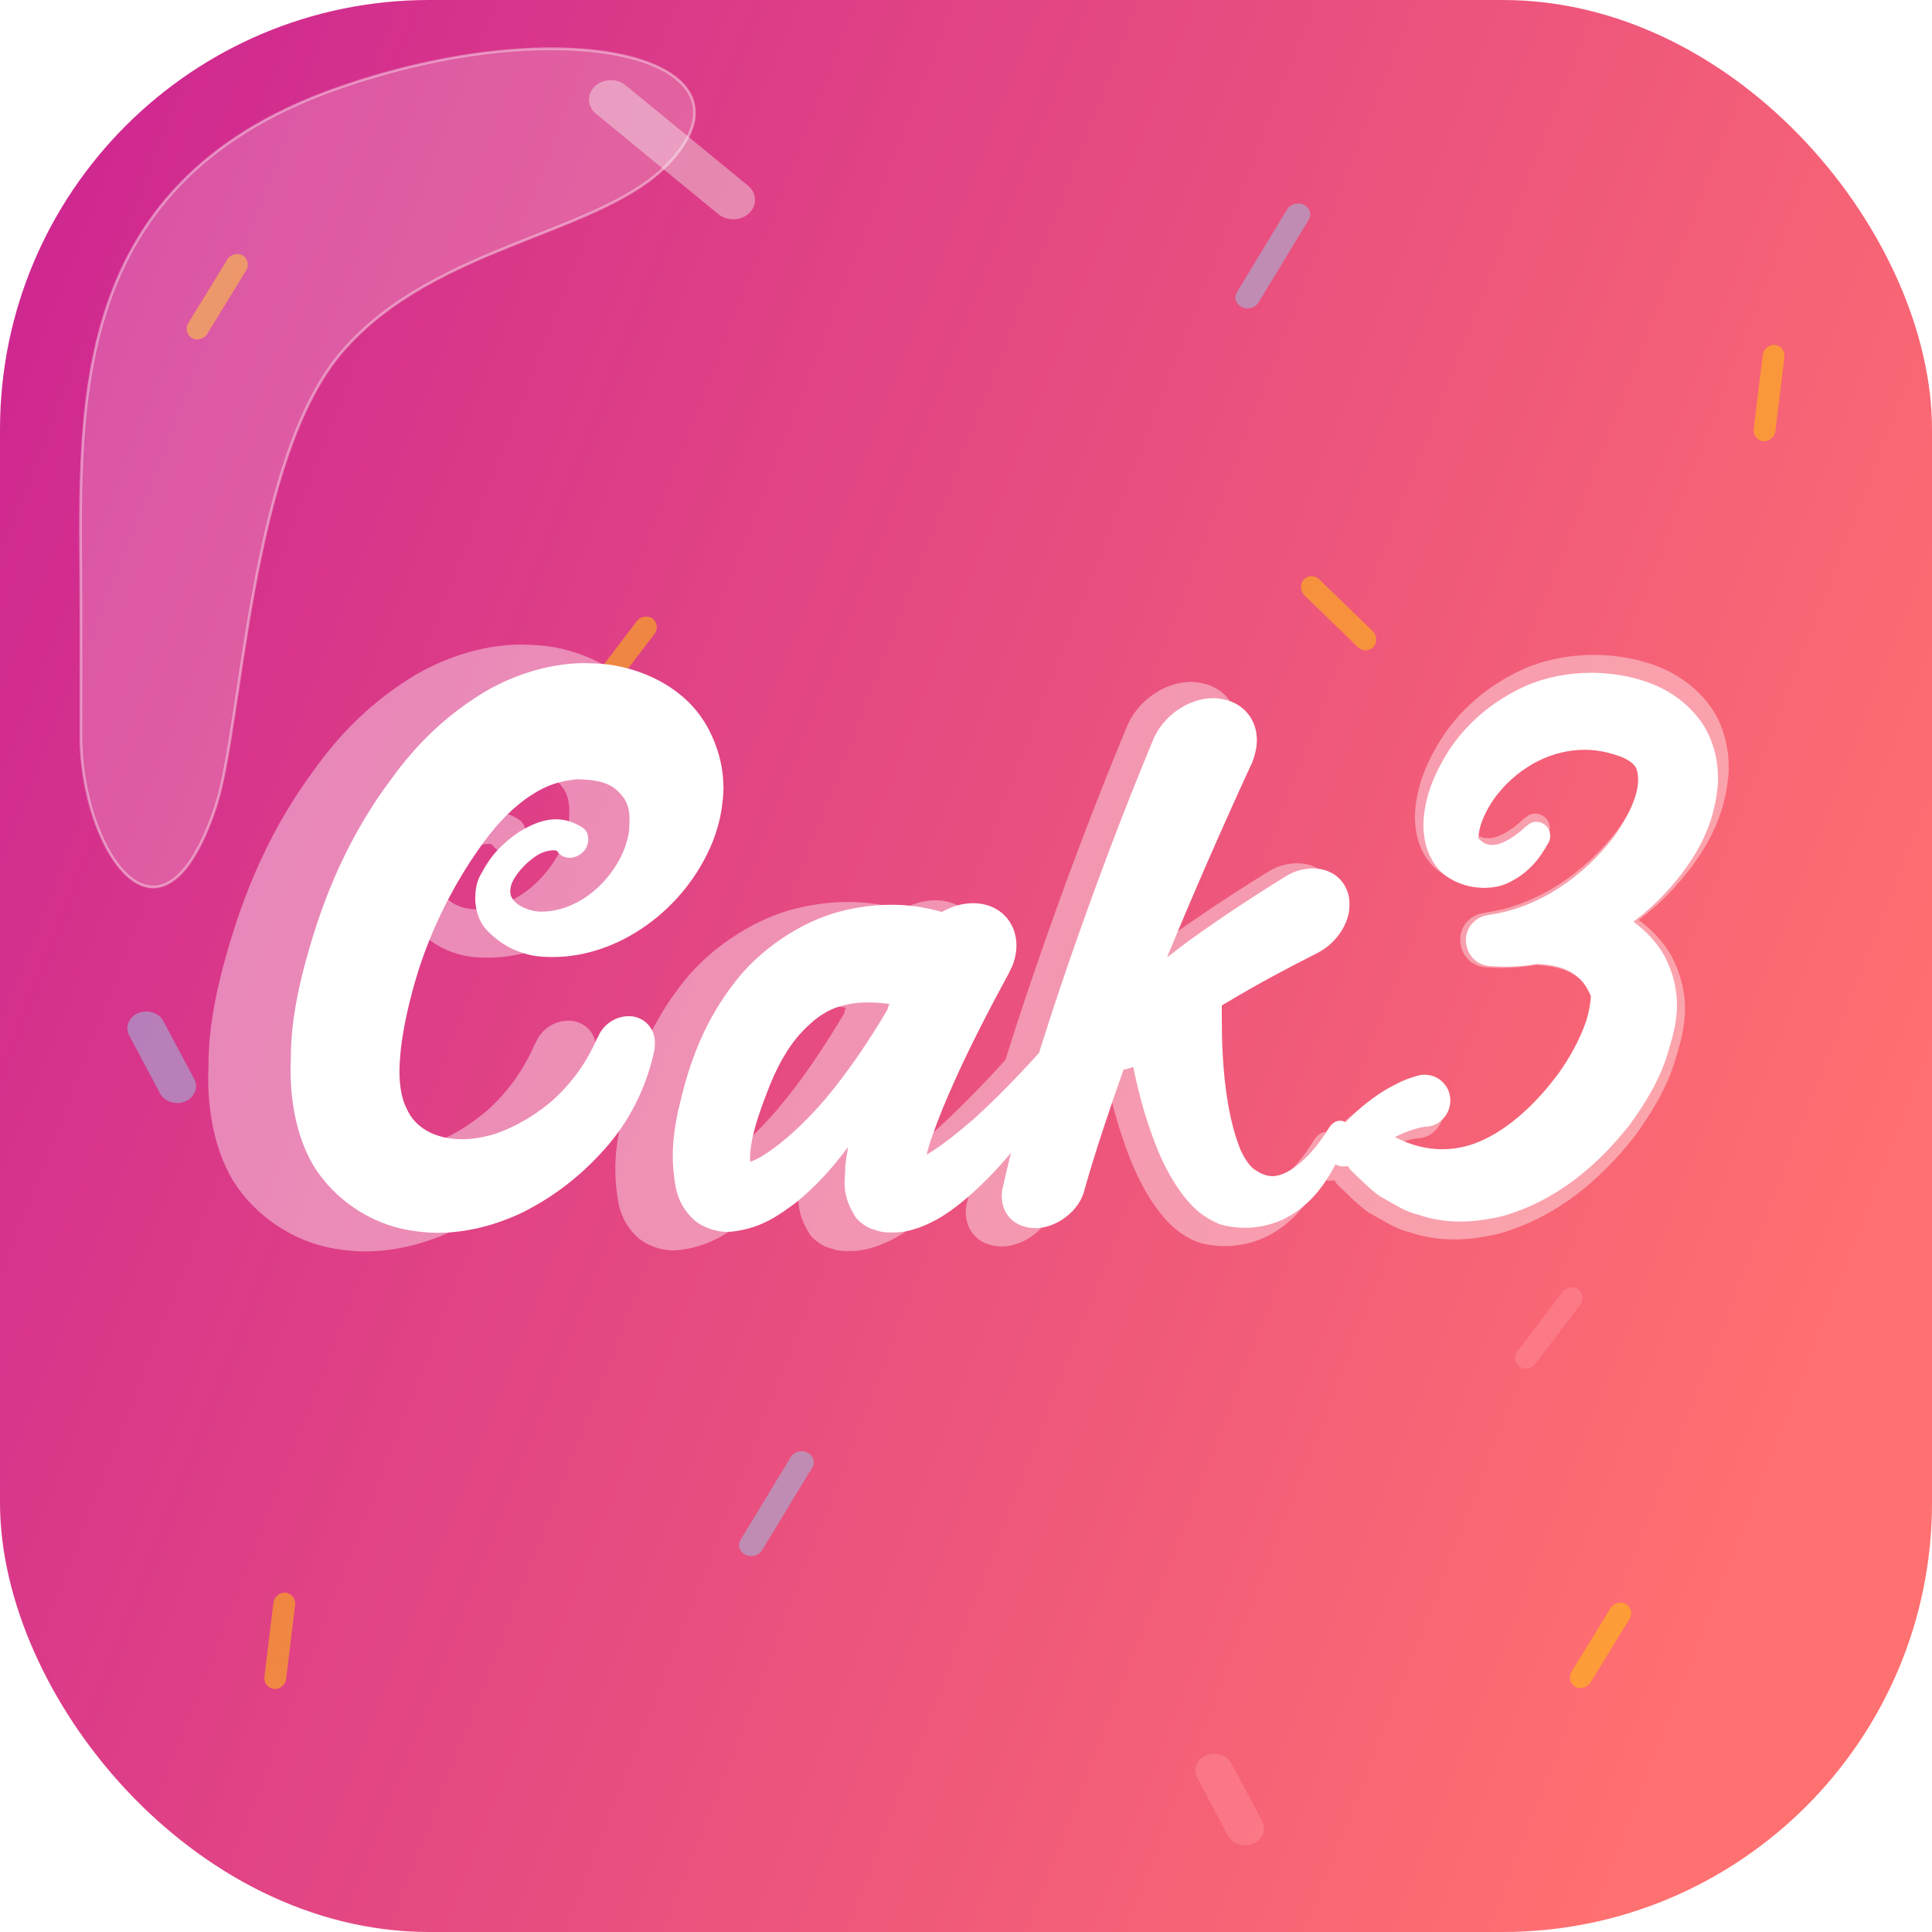 <svg xmlns="http://www.w3.org/2000/svg" width="144" height="144" viewBox="0 0 144 144" fill="none">
<rect width="144" height="144" rx="32" fill="url(#paint0_linear_2863_46373)"/>
<g opacity="0.5">
<g filter="url(#filter0_d_2863_46373)">
<path d="M52.935 15.354L43.814 7.873C43.149 7.333 43.114 6.419 43.72 5.827C44.327 5.234 45.353 5.203 46.018 5.744L55.139 13.224C55.804 13.764 55.839 14.679 55.233 15.271C54.626 15.853 53.599 15.894 52.935 15.354Z" fill="#F0D1DA"/>
</g>
<g filter="url(#filter1_d_2863_46373)">
<path d="M91.577 21.174L95.332 14.982C95.577 14.587 96.126 14.441 96.569 14.649C97.012 14.867 97.175 15.356 96.942 15.751L93.186 21.943C92.942 22.337 92.393 22.483 91.95 22.275C91.507 22.067 91.344 21.569 91.577 21.174Z" fill="#97C7E8"/>
</g>
<g filter="url(#filter2_d_2863_46373)">
<rect width="1.625" height="7.23" rx="0.812" transform="matrix(0.993 0.121 0.121 -0.993 130 32.178)" fill="#FFCB00"/>
</g>
<g filter="url(#filter3_d_2863_46373)">
<rect width="1.625" height="7.23" rx="0.812" transform="matrix(0.852 0.523 0.523 -0.852 13 24.16)" fill="#FFCB00"/>
</g>
<g filter="url(#filter4_d_2863_46373)">
<rect width="1.625" height="7.23" rx="0.812" transform="matrix(-0.796 -0.605 -0.605 0.796 48.668 45.982)" fill="#FFCB00"/>
</g>
<g filter="url(#filter5_d_2863_46373)">
<rect width="1.625" height="7.23" rx="0.812" transform="matrix(-0.696 0.718 0.718 0.696 97.131 42)" fill="#FFCB00"/>
</g>
<g filter="url(#filter6_d_2863_46373)">
<path d="M90.917 136.206L88.619 131.894C88.281 131.27 88.584 130.522 89.284 130.221C89.984 129.92 90.823 130.19 91.162 130.813L93.46 135.125C93.798 135.748 93.495 136.496 92.795 136.798C92.083 137.099 91.243 136.829 90.917 136.206Z" fill="#FF8B98"/>
</g>
<g filter="url(#filter7_d_2863_46373)">
<path d="M54.577 114.174L58.333 107.982C58.577 107.587 59.126 107.441 59.569 107.649C60.012 107.867 60.175 108.356 59.942 108.75L56.186 114.943C55.941 115.338 55.393 115.483 54.95 115.275C54.507 115.067 54.343 114.569 54.577 114.174Z" fill="#97C7E8"/>
</g>
<g filter="url(#filter8_d_2863_46373)">
<rect width="1.625" height="7.23" rx="0.812" transform="matrix(-0.993 -0.121 -0.121 0.993 21.486 118.196)" fill="#FFCB00"/>
</g>
<g filter="url(#filter9_d_2863_46373)">
<rect width="1.625" height="7.23" rx="0.812" transform="matrix(-0.852 -0.523 -0.523 0.852 121.267 119.367)" fill="#FFCB00"/>
</g>
<g filter="url(#filter10_d_2863_46373)">
<rect width="1.625" height="7.23" rx="0.812" transform="matrix(0.796 0.605 0.605 -0.796 112 100.758)" fill="#FF8B98"/>
</g>
<g filter="url(#filter11_d_2863_46373)">
<path d="M11.564 75.492L13.862 79.804C14.2 80.427 13.897 81.176 13.197 81.477C12.497 81.778 11.657 81.508 11.319 80.885L9.021 76.573C8.683 75.95 8.986 75.201 9.686 74.9C10.386 74.609 11.226 74.869 11.564 75.492Z" fill="#97C7E8"/>
</g>
</g>
<path opacity="0.4" d="M27.197 93.273C29.583 93.273 31.919 92.627 33.982 91.633C36.691 90.266 38.878 88.477 40.791 86.24C42.68 84.003 43.898 81.294 44.42 78.685L44.445 78.188C44.445 77.268 43.923 76.473 43.028 76.175C42.805 76.1 42.581 76.075 42.357 76.075C41.338 76.075 40.319 76.721 39.922 77.74L39.872 77.79C39.077 79.654 37.958 81.22 36.591 82.512C35.224 83.78 33.435 84.848 31.82 85.395C30.875 85.693 29.956 85.842 29.135 85.842C26.998 85.842 25.358 84.923 24.712 83.357C24.339 82.636 24.165 81.617 24.165 80.424C24.165 79.903 24.215 79.356 24.264 78.759C24.463 76.995 24.91 75.007 25.457 73.142C26.6 69.241 28.564 65.364 30.875 62.232C32.018 60.666 33.336 59.349 34.628 58.529C35.945 57.659 37.014 57.386 38.281 57.261C39.773 57.311 40.568 57.46 41.338 58.057C41.984 58.628 42.432 59.225 42.432 60.443L42.407 61.238C42.084 64.245 39.027 67.774 35.423 67.774C34.678 67.774 33.907 67.476 33.46 67.103C33.137 66.83 32.963 66.556 32.963 66.184V66.035C32.988 65.885 33.013 65.712 33.087 65.513C33.41 64.767 34.106 63.997 34.877 63.45C35.398 63.052 35.995 62.903 36.368 62.903C36.542 62.903 36.666 62.928 36.716 63.002C36.815 63.152 36.939 63.276 37.088 63.35C37.287 63.45 37.486 63.5 37.685 63.5C38.157 63.5 38.654 63.226 38.952 62.779C39.052 62.58 39.126 62.381 39.151 62.182V61.983C39.151 61.462 38.878 61.139 38.331 60.89C37.735 60.567 37.138 60.443 36.591 60.443C35.473 60.443 34.454 60.965 33.684 61.437C32.466 62.232 31.447 63.251 30.726 64.643C30.428 65.09 30.254 65.637 30.204 66.233L30.179 66.706C30.179 67.675 30.502 68.644 31.124 69.265C32.192 70.384 33.41 71.005 34.852 71.278C35.349 71.353 35.846 71.378 36.343 71.378C41.562 71.378 46.831 67.625 49.018 62.257C49.416 61.238 49.714 60.169 49.813 59.026C49.863 58.653 49.888 58.305 49.888 57.932L49.863 57.311C49.763 55.572 49.092 53.757 48.198 52.44C46.259 49.557 42.581 48.116 39.549 48.066L38.853 48.041C35.771 48.041 32.491 49.209 30.03 50.899C27.321 52.688 25.233 54.876 23.593 57.137C20.163 61.685 18.126 66.556 16.759 71.577C16.262 73.366 15.864 75.205 15.665 77.069C15.591 77.815 15.541 78.585 15.541 79.356L15.516 80.25C15.516 82.661 15.914 85.519 17.33 87.93C18.971 90.614 21.878 92.578 24.985 93.075C25.731 93.199 26.476 93.273 27.197 93.273ZM63.333 93.249C64.128 93.249 64.824 93.075 65.446 92.851C66.788 92.354 67.732 91.683 68.602 91.012C70.242 89.695 71.535 88.328 72.703 86.936C75.113 84.127 77.151 81.294 79.09 78.337C79.214 78.138 79.289 77.939 79.338 77.765L79.363 77.467C79.363 77.069 79.214 76.721 78.916 76.473C78.692 76.324 78.444 76.249 78.17 76.249C77.673 76.249 77.126 76.498 76.754 76.92L76.729 76.97C74.542 79.505 72.181 82.04 69.77 84.227C68.527 85.296 67.285 86.315 66.117 87.01L66.017 87.06C66.141 86.588 66.266 86.116 66.465 85.594C66.937 84.227 67.533 82.785 68.179 81.344C69.422 78.56 71.013 75.479 72.553 72.645L72.802 72.124C72.926 71.85 73.001 71.577 73.051 71.328C73.125 71.03 73.15 70.732 73.15 70.458C73.15 68.843 72.131 67.501 70.491 67.178C70.242 67.128 69.969 67.103 69.695 67.103C68.875 67.103 68.005 67.352 67.235 67.799C65.918 67.426 64.601 67.228 63.234 67.228C61.991 67.228 60.699 67.377 59.282 67.725C56.051 68.52 52.646 70.856 50.683 73.515C48.62 76.199 47.551 78.908 46.831 81.418C46.632 82.189 46.433 82.935 46.259 83.705C46.035 84.823 45.861 85.942 45.861 87.16C45.861 87.93 45.936 88.75 46.085 89.595C46.234 90.366 46.557 91.26 47.353 92.056C47.999 92.751 49.167 93.199 50.211 93.199L50.608 93.174C52.969 92.901 54.361 91.807 55.629 90.888C57.319 89.521 58.636 88.005 59.779 86.464C59.705 86.986 59.605 87.458 59.556 88.029V88.129C59.556 88.502 59.506 88.874 59.506 89.297C59.506 90.018 59.63 90.838 60.351 91.981C60.574 92.379 61.419 92.95 61.792 93C62.389 93.224 62.687 93.249 63.333 93.249ZM52 87.632V87.234C52 86.861 52.075 86.364 52.174 85.817C52.398 84.724 52.845 83.407 53.317 82.214C54.013 80.3 54.983 78.511 56.126 77.318C57.244 76.125 58.313 75.429 59.68 75.156C60.177 75.031 60.773 74.982 61.37 74.982C61.941 74.982 62.538 75.031 63.06 75.106C62.985 75.255 62.935 75.404 62.911 75.553C61.419 78.063 59.804 80.474 57.965 82.661C56.474 84.401 54.759 86.041 53.143 87.06C52.746 87.334 52.323 87.532 52 87.632ZM74.691 92.901C76.281 92.901 78.195 91.558 78.568 89.794C79.463 86.662 80.531 83.481 81.65 80.325C81.923 80.275 82.147 80.201 82.42 80.101C82.669 81.294 82.942 82.462 83.29 83.63C83.961 85.793 84.707 87.93 86.123 89.943C86.844 90.937 87.739 91.981 89.329 92.602C89.926 92.776 90.597 92.876 91.317 92.876C92.262 92.876 93.281 92.677 94.275 92.23C95.965 91.434 97.108 90.117 97.854 88.924C98.649 87.681 99.097 86.513 99.469 85.246L99.494 85.196L99.519 84.997C99.519 84.749 99.395 84.525 99.121 84.426C99.047 84.376 98.947 84.376 98.848 84.376C98.45 84.376 98.202 84.6 97.953 84.948C96.661 87.11 94.822 88.775 93.48 88.775C92.958 88.775 92.486 88.551 91.989 88.203C91.665 87.955 91.243 87.383 90.92 86.638C89.802 83.854 89.454 79.977 89.454 76.349V75.23C89.603 75.131 89.752 75.031 89.901 74.957C92.187 73.59 94.623 72.273 96.959 71.105L97.357 70.881C98.5 70.185 99.27 69.067 99.519 67.948C99.569 67.7 99.594 67.426 99.594 67.178C99.594 66.73 99.494 66.258 99.295 65.861C98.798 64.867 97.804 64.345 96.686 64.345C95.965 64.345 95.195 64.543 94.499 64.991C91.914 66.581 89.553 68.147 87.117 69.887C86.446 70.359 85.775 70.906 85.104 71.403C87.217 66.283 89.454 61.163 91.765 56.143C91.864 55.969 91.815 56.069 91.889 55.87C91.989 55.596 92.088 55.298 92.138 55.025C92.212 54.727 92.237 54.428 92.237 54.155C92.237 52.564 91.243 51.272 89.627 50.924C89.354 50.874 89.081 50.825 88.782 50.825C86.819 50.825 84.756 52.216 83.961 54.229C81.525 60.095 79.363 65.861 77.325 71.751C75.312 77.616 73.423 83.531 72.081 89.62L72.056 89.67C72.007 89.893 71.982 90.117 71.982 90.316C71.982 91.857 73.051 92.901 74.691 92.901ZM108.367 92.379C109.535 92.379 110.703 92.205 111.796 91.931C116.096 90.689 119.327 87.88 121.837 84.699C123.03 83.034 124.148 81.294 124.819 79.157C125.167 77.989 125.59 76.697 125.59 75.18C125.59 74.012 125.341 72.745 124.62 71.328C124.049 70.284 123.179 69.34 122.135 68.57C123.278 67.725 124.297 66.755 125.217 65.687C127.006 63.574 128.597 61.064 128.845 57.535V57.112C128.845 55.472 128.324 53.533 127.056 52.117C125.739 50.576 124.049 49.756 122.558 49.333C121.34 48.985 120.072 48.812 118.78 48.812C117.04 48.812 115.276 49.135 113.685 49.806C110.927 51.023 108.64 52.987 107.174 55.472C106.453 56.715 105.832 58.032 105.583 59.598C105.509 60.02 105.459 60.443 105.459 60.915C105.459 61.312 105.509 61.735 105.583 62.157C105.757 63.052 106.254 64.195 107.223 64.916C108.093 65.562 109.212 65.885 110.28 65.885C111.051 65.885 111.772 65.736 112.393 65.388C113.884 64.618 114.704 63.549 115.4 62.282C115.499 62.133 115.524 61.934 115.524 61.76C115.524 61.486 115.425 61.188 115.226 60.989C115.002 60.766 114.729 60.642 114.431 60.642C114.033 60.642 113.859 60.815 113.536 61.064C112.865 61.71 111.921 62.331 111.225 62.456L110.902 62.481C110.405 62.481 110.082 62.232 109.783 61.884C109.883 61.884 109.808 61.387 110.106 60.617C110.38 59.896 110.827 59.076 111.424 58.355C113.238 56.143 115.748 54.925 118.258 54.925C119.103 54.925 119.948 55.074 120.768 55.348C121.539 55.572 122.011 55.919 122.21 56.168C122.433 56.416 122.483 56.715 122.508 57.311V57.361C122.508 58.603 121.638 60.393 120.545 61.884C118.184 64.966 114.63 67.476 110.703 68.023L110.603 68.048C109.659 68.172 108.913 68.918 108.839 69.887V70.061C108.839 71.129 109.634 71.999 110.703 72.099L111.846 72.148C112.741 72.148 113.635 72.074 114.505 71.925C115.425 71.974 116.369 72.148 116.991 72.472C117.935 72.969 118.333 73.54 118.755 74.46V74.485C118.755 74.683 118.656 75.802 118.233 76.87C117.786 78.063 117.065 79.381 116.22 80.573C114.505 82.91 112.269 85.047 109.883 86.041C108.938 86.439 107.944 86.638 106.95 86.638C105.732 86.638 104.49 86.339 103.197 85.668C103.57 85.494 103.918 85.32 104.291 85.196C104.738 85.022 105.335 84.873 105.583 84.848C105.782 84.848 105.956 84.823 106.13 84.774C107.025 84.5 107.596 83.655 107.596 82.785C107.596 82.587 107.571 82.388 107.522 82.189C107.248 81.294 106.453 80.723 105.558 80.723C105.235 80.723 105.086 80.772 104.763 80.872C103.843 81.145 103.321 81.443 102.675 81.791C102.054 82.139 101.507 82.537 100.96 82.959C99.892 83.804 98.947 84.774 98.152 85.842C97.953 86.091 97.854 86.389 97.854 86.687C97.854 87.035 97.978 87.358 98.227 87.632C98.475 87.905 98.798 88.005 99.121 88.005L99.469 87.98C99.544 88.104 99.594 88.203 99.693 88.303C100.439 88.999 101.159 89.769 102.029 90.39C102.998 90.888 103.918 91.583 105.036 91.832C106.105 92.205 107.223 92.379 108.367 92.379Z" fill="white"/>
<path d="M32.621 91.887C34.861 91.887 37.054 91.28 38.99 90.347C41.533 89.064 43.587 87.384 45.383 85.284C47.156 83.184 48.299 80.641 48.789 78.191L48.813 77.725C48.813 76.861 48.323 76.115 47.483 75.835C47.273 75.765 47.063 75.741 46.853 75.741C45.896 75.741 44.94 76.348 44.566 77.305L44.52 77.351C43.773 79.101 42.723 80.571 41.44 81.784C40.157 82.974 38.477 83.977 36.96 84.491C36.074 84.771 35.211 84.911 34.441 84.911C32.434 84.911 30.894 84.047 30.288 82.577C29.938 81.901 29.774 80.944 29.774 79.824C29.774 79.334 29.821 78.821 29.868 78.261C30.054 76.605 30.474 74.738 30.988 72.988C32.061 69.325 33.904 65.686 36.074 62.746C37.147 61.276 38.384 60.039 39.597 59.269C40.833 58.453 41.837 58.196 43.026 58.08C44.426 58.126 45.173 58.266 45.896 58.826C46.503 59.363 46.923 59.923 46.923 61.066L46.9 61.813C46.596 64.636 43.727 67.949 40.343 67.949C39.644 67.949 38.92 67.669 38.5 67.319C38.197 67.062 38.034 66.805 38.034 66.456V66.316C38.057 66.175 38.08 66.012 38.15 65.826C38.454 65.126 39.107 64.402 39.83 63.889C40.32 63.516 40.88 63.376 41.23 63.376C41.393 63.376 41.51 63.399 41.557 63.469C41.65 63.609 41.767 63.726 41.907 63.796C42.093 63.889 42.28 63.936 42.467 63.936C42.91 63.936 43.377 63.679 43.657 63.259C43.75 63.072 43.82 62.886 43.843 62.699V62.513C43.843 62.023 43.587 61.719 43.073 61.486C42.513 61.183 41.953 61.066 41.44 61.066C40.39 61.066 39.434 61.556 38.71 61.999C37.567 62.746 36.61 63.702 35.934 65.009C35.654 65.429 35.49 65.942 35.444 66.502L35.42 66.945C35.42 67.855 35.724 68.765 36.307 69.349C37.31 70.398 38.454 70.982 39.807 71.238C40.273 71.308 40.74 71.332 41.207 71.332C46.106 71.332 51.053 67.809 53.106 62.769C53.479 61.813 53.759 60.809 53.852 59.736C53.899 59.386 53.922 59.059 53.922 58.709L53.899 58.126C53.806 56.493 53.176 54.79 52.336 53.553C50.516 50.847 47.063 49.494 44.216 49.447L43.563 49.424C40.67 49.424 37.59 50.52 35.281 52.107C32.737 53.787 30.778 55.84 29.238 57.963C26.018 62.233 24.105 66.805 22.822 71.518C22.355 73.198 21.982 74.925 21.795 76.675C21.725 77.375 21.678 78.098 21.678 78.821L21.655 79.661C21.655 81.924 22.028 84.607 23.358 86.87C24.898 89.39 27.628 91.233 30.544 91.7C31.244 91.817 31.944 91.887 32.621 91.887ZM66.544 91.863C67.291 91.863 67.944 91.7 68.528 91.49C69.788 91.023 70.674 90.393 71.491 89.763C73.031 88.527 74.244 87.244 75.34 85.937C77.604 83.301 79.517 80.641 81.337 77.865C81.453 77.678 81.523 77.491 81.57 77.328L81.593 77.048C81.593 76.675 81.453 76.348 81.173 76.115C80.963 75.975 80.73 75.905 80.473 75.905C80.007 75.905 79.493 76.138 79.143 76.535L79.12 76.581C77.067 78.961 74.85 81.341 72.587 83.394C71.421 84.397 70.254 85.354 69.158 86.007L69.064 86.054C69.181 85.611 69.298 85.167 69.484 84.677C69.928 83.394 70.487 82.041 71.094 80.688C72.261 78.075 73.754 75.181 75.2 72.522L75.434 72.032C75.55 71.775 75.62 71.518 75.667 71.285C75.737 71.005 75.76 70.725 75.76 70.469C75.76 68.952 74.804 67.692 73.264 67.389C73.031 67.342 72.774 67.319 72.517 67.319C71.747 67.319 70.931 67.552 70.207 67.972C68.971 67.622 67.734 67.435 66.451 67.435C65.285 67.435 64.071 67.575 62.742 67.902C59.708 68.649 56.512 70.842 54.669 73.338C52.732 75.858 51.729 78.401 51.053 80.758C50.866 81.481 50.679 82.181 50.516 82.904C50.306 83.954 50.143 85.004 50.143 86.147C50.143 86.87 50.213 87.64 50.353 88.434C50.493 89.157 50.796 89.997 51.542 90.743C52.149 91.397 53.246 91.817 54.226 91.817L54.599 91.793C56.815 91.537 58.122 90.51 59.312 89.647C60.898 88.364 62.135 86.94 63.208 85.494C63.138 85.984 63.045 86.427 62.998 86.964V87.057C62.998 87.407 62.952 87.757 62.952 88.154C62.952 88.83 63.068 89.6 63.745 90.673C63.955 91.047 64.748 91.583 65.098 91.63C65.658 91.84 65.938 91.863 66.544 91.863ZM55.905 86.59V86.217C55.905 85.867 55.975 85.4 56.069 84.887C56.279 83.861 56.699 82.624 57.142 81.504C57.795 79.708 58.705 78.028 59.778 76.908C60.828 75.788 61.832 75.135 63.115 74.878C63.581 74.761 64.141 74.715 64.701 74.715C65.238 74.715 65.798 74.761 66.288 74.831C66.218 74.971 66.171 75.111 66.148 75.251C64.748 77.608 63.231 79.871 61.505 81.924C60.105 83.557 58.495 85.097 56.979 86.054C56.605 86.311 56.209 86.497 55.905 86.59ZM77.207 91.537C78.7 91.537 80.497 90.277 80.847 88.62C81.687 85.68 82.69 82.694 83.74 79.731C83.996 79.684 84.206 79.614 84.463 79.521C84.696 80.641 84.953 81.737 85.28 82.834C85.909 84.864 86.609 86.87 87.939 88.76C88.616 89.694 89.456 90.673 90.949 91.257C91.509 91.42 92.139 91.513 92.816 91.513C93.702 91.513 94.659 91.327 95.592 90.907C97.179 90.16 98.252 88.924 98.952 87.804C99.698 86.637 100.118 85.54 100.468 84.351L100.492 84.304L100.515 84.117C100.515 83.884 100.398 83.674 100.142 83.581C100.072 83.534 99.978 83.534 99.885 83.534C99.512 83.534 99.278 83.744 99.045 84.071C97.832 86.1 96.105 87.664 94.845 87.664C94.356 87.664 93.912 87.454 93.446 87.127C93.142 86.894 92.746 86.357 92.442 85.657C91.392 83.044 91.066 79.404 91.066 75.998V74.948C91.206 74.855 91.346 74.761 91.486 74.692C93.632 73.408 95.919 72.172 98.112 71.075L98.485 70.865C99.558 70.212 100.282 69.162 100.515 68.112C100.562 67.879 100.585 67.622 100.585 67.389C100.585 66.969 100.492 66.525 100.305 66.152C99.838 65.219 98.905 64.729 97.855 64.729C97.179 64.729 96.455 64.916 95.802 65.336C93.376 66.829 91.159 68.299 88.873 69.932C88.243 70.375 87.613 70.888 86.983 71.355C88.966 66.549 91.066 61.743 93.236 57.03C93.329 56.866 93.282 56.96 93.352 56.773C93.446 56.516 93.539 56.236 93.585 55.98C93.656 55.7 93.679 55.42 93.679 55.163C93.679 53.67 92.746 52.457 91.229 52.13C90.972 52.083 90.716 52.037 90.436 52.037C88.593 52.037 86.656 53.343 85.909 55.233C83.623 60.739 81.593 66.152 79.68 71.682C77.79 77.188 76.017 82.741 74.757 88.457L74.734 88.504C74.687 88.714 74.664 88.924 74.664 89.11C74.664 90.557 75.667 91.537 77.207 91.537ZM108.821 91.047C109.917 91.047 111.014 90.883 112.041 90.627C116.077 89.46 119.11 86.824 121.466 83.837C122.586 82.274 123.636 80.641 124.266 78.634C124.593 77.538 124.99 76.325 124.99 74.901C124.99 73.805 124.756 72.615 124.08 71.285C123.543 70.305 122.726 69.419 121.746 68.695C122.82 67.902 123.776 66.992 124.64 65.989C126.319 64.006 127.813 61.649 128.046 58.336V57.94C128.046 56.4 127.556 54.58 126.366 53.25C125.13 51.803 123.543 51.033 122.143 50.637C121 50.31 119.81 50.147 118.597 50.147C116.964 50.147 115.307 50.45 113.814 51.08C111.224 52.223 109.078 54.066 107.701 56.4C107.024 57.566 106.441 58.803 106.208 60.273C106.138 60.669 106.091 61.066 106.091 61.509C106.091 61.883 106.138 62.279 106.208 62.676C106.371 63.516 106.838 64.589 107.748 65.266C108.564 65.872 109.614 66.175 110.617 66.175C111.341 66.175 112.017 66.035 112.601 65.709C114 64.986 114.77 63.982 115.424 62.792C115.517 62.653 115.54 62.466 115.54 62.303C115.54 62.046 115.447 61.766 115.26 61.579C115.05 61.369 114.794 61.253 114.514 61.253C114.14 61.253 113.977 61.416 113.674 61.649C113.044 62.256 112.157 62.839 111.504 62.956L111.201 62.979C110.734 62.979 110.431 62.746 110.151 62.419C110.244 62.419 110.174 61.953 110.454 61.229C110.711 60.553 111.131 59.783 111.691 59.106C113.394 57.03 115.75 55.886 118.107 55.886C118.9 55.886 119.693 56.026 120.463 56.283C121.187 56.493 121.63 56.82 121.816 57.053C122.026 57.286 122.073 57.566 122.096 58.126V58.173C122.096 59.339 121.28 61.019 120.253 62.419C118.037 65.312 114.7 67.669 111.014 68.182L110.921 68.205C110.034 68.322 109.334 69.022 109.264 69.932V70.095C109.264 71.098 110.011 71.915 111.014 72.008L112.087 72.055C112.927 72.055 113.767 71.985 114.584 71.845C115.447 71.892 116.334 72.055 116.917 72.358C117.803 72.825 118.177 73.362 118.573 74.225V74.248C118.573 74.435 118.48 75.485 118.083 76.488C117.663 77.608 116.987 78.844 116.194 79.964C114.584 82.157 112.484 84.164 110.244 85.097C109.358 85.471 108.424 85.657 107.491 85.657C106.348 85.657 105.181 85.377 103.968 84.747C104.318 84.584 104.645 84.421 104.995 84.304C105.415 84.141 105.974 84.001 106.208 83.977C106.394 83.977 106.558 83.954 106.721 83.907C107.561 83.651 108.098 82.857 108.098 82.041C108.098 81.854 108.074 81.668 108.028 81.481C107.771 80.641 107.024 80.104 106.184 80.104C105.881 80.104 105.741 80.151 105.438 80.244C104.575 80.501 104.085 80.781 103.478 81.108C102.895 81.434 102.381 81.808 101.868 82.204C100.865 82.997 99.978 83.907 99.232 84.911C99.045 85.144 98.952 85.424 98.952 85.704C98.952 86.031 99.068 86.334 99.302 86.59C99.535 86.847 99.838 86.94 100.142 86.94L100.468 86.917C100.538 87.034 100.585 87.127 100.678 87.22C101.378 87.874 102.055 88.597 102.871 89.18C103.781 89.647 104.645 90.3 105.695 90.533C106.698 90.883 107.748 91.047 108.821 91.047Z" fill="white"/>
<path d="M50 12.001C56.996 4.306 42.075 0.616 25.075 6.616C4.391 13.916 6.031 31.401 6.031 45.115C6.031 46.844 6.039 52.918 6.03 54.84C5.99 63.166 11.947 72.501 16.076 60.115C18.076 54.115 18.576 34.115 25.576 26.115C32.576 18.115 45 17.5 50 12.001Z" fill="white" fill-opacity="0.2" stroke="white" stroke-opacity="0.4" stroke-width="0.2"/>
<defs>
<filter id="filter0_d_2863_46373" x="42.678" y="4.748" width="14.819" height="12.819" filterUnits="userSpaceOnUse" color-interpolation-filters="sRGB">
<feFlood flood-opacity="0" result="BackgroundImageFix"/>
<feColorMatrix in="SourceAlpha" type="matrix" values="0 0 0 0 0 0 0 0 0 0 0 0 0 0 0 0 0 0 127 0" result="hardAlpha"/>
<feOffset dx="0.611" dy="0.611"/>
<feGaussianBlur stdDeviation="0.611"/>
<feComposite in2="hardAlpha" operator="out"/>
<feColorMatrix type="matrix" values="0 0 0 0 0.796 0 0 0 0 0.053 0 0 0 0 0.261 0 0 0 1 0"/>
<feBlend mode="normal" in2="BackgroundImageFix" result="effect1_dropShadow_2863_46373"/>
<feBlend mode="normal" in="SourceGraphic" in2="effect1_dropShadow_2863_46373" result="shape"/>
</filter>
<filter id="filter1_d_2863_46373" x="90.86" y="13.944" width="8.022" height="10.259" filterUnits="userSpaceOnUse" color-interpolation-filters="sRGB">
<feFlood flood-opacity="0" result="BackgroundImageFix"/>
<feColorMatrix in="SourceAlpha" type="matrix" values="0 0 0 0 0 0 0 0 0 0 0 0 0 0 0 0 0 0 127 0" result="hardAlpha"/>
<feOffset dx="0.611" dy="0.611"/>
<feGaussianBlur stdDeviation="0.611"/>
<feComposite in2="hardAlpha" operator="out"/>
<feColorMatrix type="matrix" values="0 0 0 0 0.796 0 0 0 0 0.053 0 0 0 0 0.261 0 0 0 1 0"/>
<feBlend mode="normal" in2="BackgroundImageFix" result="effect1_dropShadow_2863_46373"/>
<feBlend mode="normal" in="SourceGraphic" in2="effect1_dropShadow_2863_46373" result="shape"/>
</filter>
<filter id="filter2_d_2863_46373" x="129.481" y="24.482" width="4.746" height="9.633" filterUnits="userSpaceOnUse" color-interpolation-filters="sRGB">
<feFlood flood-opacity="0" result="BackgroundImageFix"/>
<feColorMatrix in="SourceAlpha" type="matrix" values="0 0 0 0 0 0 0 0 0 0 0 0 0 0 0 0 0 0 127 0" result="hardAlpha"/>
<feOffset dx="0.611" dy="0.611"/>
<feGaussianBlur stdDeviation="0.611"/>
<feComposite in2="hardAlpha" operator="out"/>
<feColorMatrix type="matrix" values="0 0 0 0 0.796 0 0 0 0 0.053 0 0 0 0 0.261 0 0 0 1 0"/>
<feBlend mode="normal" in2="BackgroundImageFix" result="effect1_dropShadow_2863_46373"/>
<feBlend mode="normal" in="SourceGraphic" in2="effect1_dropShadow_2863_46373" result="shape"/>
</filter>
<filter id="filter3_d_2863_46373" x="12.694" y="17.693" width="7.002" height="8.846" filterUnits="userSpaceOnUse" color-interpolation-filters="sRGB">
<feFlood flood-opacity="0" result="BackgroundImageFix"/>
<feColorMatrix in="SourceAlpha" type="matrix" values="0 0 0 0 0 0 0 0 0 0 0 0 0 0 0 0 0 0 127 0" result="hardAlpha"/>
<feOffset dx="0.611" dy="0.611"/>
<feGaussianBlur stdDeviation="0.611"/>
<feComposite in2="hardAlpha" operator="out"/>
<feColorMatrix type="matrix" values="0 0 0 0 0.796 0 0 0 0 0.053 0 0 0 0 0.261 0 0 0 1 0"/>
<feBlend mode="normal" in2="BackgroundImageFix" result="effect1_dropShadow_2863_46373"/>
<feBlend mode="normal" in="SourceGraphic" in2="effect1_dropShadow_2863_46373" result="shape"/>
</filter>
<filter id="filter4_d_2863_46373" x="42.715" y="44.714" width="7.461" height="8.532" filterUnits="userSpaceOnUse" color-interpolation-filters="sRGB">
<feFlood flood-opacity="0" result="BackgroundImageFix"/>
<feColorMatrix in="SourceAlpha" type="matrix" values="0 0 0 0 0 0 0 0 0 0 0 0 0 0 0 0 0 0 127 0" result="hardAlpha"/>
<feOffset dx="0.611" dy="0.611"/>
<feGaussianBlur stdDeviation="0.611"/>
<feComposite in2="hardAlpha" operator="out"/>
<feColorMatrix type="matrix" values="0 0 0 0 0.796 0 0 0 0 0.053 0 0 0 0 0.261 0 0 0 1 0"/>
<feBlend mode="normal" in2="BackgroundImageFix" result="effect1_dropShadow_2863_46373"/>
<feBlend mode="normal" in="SourceGraphic" in2="effect1_dropShadow_2863_46373" result="shape"/>
</filter>
<filter id="filter5_d_2863_46373" x="95.725" y="41.725" width="8.094" height="7.97" filterUnits="userSpaceOnUse" color-interpolation-filters="sRGB">
<feFlood flood-opacity="0" result="BackgroundImageFix"/>
<feColorMatrix in="SourceAlpha" type="matrix" values="0 0 0 0 0 0 0 0 0 0 0 0 0 0 0 0 0 0 127 0" result="hardAlpha"/>
<feOffset dx="0.611" dy="0.611"/>
<feGaussianBlur stdDeviation="0.611"/>
<feComposite in2="hardAlpha" operator="out"/>
<feColorMatrix type="matrix" values="0 0 0 0 0.796 0 0 0 0 0.053 0 0 0 0 0.261 0 0 0 1 0"/>
<feBlend mode="normal" in2="BackgroundImageFix" result="effect1_dropShadow_2863_46373"/>
<feBlend mode="normal" in="SourceGraphic" in2="effect1_dropShadow_2863_46373" result="shape"/>
</filter>
<filter id="filter6_d_2863_46373" x="87.869" y="129.487" width="7.562" height="9.268" filterUnits="userSpaceOnUse" color-interpolation-filters="sRGB">
<feFlood flood-opacity="0" result="BackgroundImageFix"/>
<feColorMatrix in="SourceAlpha" type="matrix" values="0 0 0 0 0 0 0 0 0 0 0 0 0 0 0 0 0 0 127 0" result="hardAlpha"/>
<feOffset dx="0.611" dy="0.611"/>
<feGaussianBlur stdDeviation="0.611"/>
<feComposite in2="hardAlpha" operator="out"/>
<feColorMatrix type="matrix" values="0 0 0 0 0.796 0 0 0 0 0.053 0 0 0 0 0.261 0 0 0 1 0"/>
<feBlend mode="normal" in2="BackgroundImageFix" result="effect1_dropShadow_2863_46373"/>
<feBlend mode="normal" in="SourceGraphic" in2="effect1_dropShadow_2863_46373" result="shape"/>
</filter>
<filter id="filter7_d_2863_46373" x="53.86" y="106.944" width="8.022" height="10.259" filterUnits="userSpaceOnUse" color-interpolation-filters="sRGB">
<feFlood flood-opacity="0" result="BackgroundImageFix"/>
<feColorMatrix in="SourceAlpha" type="matrix" values="0 0 0 0 0 0 0 0 0 0 0 0 0 0 0 0 0 0 127 0" result="hardAlpha"/>
<feOffset dx="0.611" dy="0.611"/>
<feGaussianBlur stdDeviation="0.611"/>
<feComposite in2="hardAlpha" operator="out"/>
<feColorMatrix type="matrix" values="0 0 0 0 0.796 0 0 0 0 0.053 0 0 0 0 0.261 0 0 0 1 0"/>
<feBlend mode="normal" in2="BackgroundImageFix" result="effect1_dropShadow_2863_46373"/>
<feBlend mode="normal" in="SourceGraphic" in2="effect1_dropShadow_2863_46373" result="shape"/>
</filter>
<filter id="filter8_d_2863_46373" x="18.482" y="117.481" width="4.746" height="9.633" filterUnits="userSpaceOnUse" color-interpolation-filters="sRGB">
<feFlood flood-opacity="0" result="BackgroundImageFix"/>
<feColorMatrix in="SourceAlpha" type="matrix" values="0 0 0 0 0 0 0 0 0 0 0 0 0 0 0 0 0 0 127 0" result="hardAlpha"/>
<feOffset dx="0.611" dy="0.611"/>
<feGaussianBlur stdDeviation="0.611"/>
<feComposite in2="hardAlpha" operator="out"/>
<feColorMatrix type="matrix" values="0 0 0 0 0.796 0 0 0 0 0.053 0 0 0 0 0.261 0 0 0 1 0"/>
<feBlend mode="normal" in2="BackgroundImageFix" result="effect1_dropShadow_2863_46373"/>
<feBlend mode="normal" in="SourceGraphic" in2="effect1_dropShadow_2863_46373" result="shape"/>
</filter>
<filter id="filter9_d_2863_46373" x="115.794" y="118.211" width="7.002" height="8.846" filterUnits="userSpaceOnUse" color-interpolation-filters="sRGB">
<feFlood flood-opacity="0" result="BackgroundImageFix"/>
<feColorMatrix in="SourceAlpha" type="matrix" values="0 0 0 0 0 0 0 0 0 0 0 0 0 0 0 0 0 0 127 0" result="hardAlpha"/>
<feOffset dx="0.611" dy="0.611"/>
<feGaussianBlur stdDeviation="0.611"/>
<feComposite in2="hardAlpha" operator="out"/>
<feColorMatrix type="matrix" values="0 0 0 0 0.796 0 0 0 0 0.053 0 0 0 0 0.261 0 0 0 1 0"/>
<feBlend mode="normal" in2="BackgroundImageFix" result="effect1_dropShadow_2863_46373"/>
<feBlend mode="normal" in="SourceGraphic" in2="effect1_dropShadow_2863_46373" result="shape"/>
</filter>
<filter id="filter10_d_2863_46373" x="111.715" y="94.717" width="7.461" height="8.532" filterUnits="userSpaceOnUse" color-interpolation-filters="sRGB">
<feFlood flood-opacity="0" result="BackgroundImageFix"/>
<feColorMatrix in="SourceAlpha" type="matrix" values="0 0 0 0 0 0 0 0 0 0 0 0 0 0 0 0 0 0 127 0" result="hardAlpha"/>
<feOffset dx="0.611" dy="0.611"/>
<feGaussianBlur stdDeviation="0.611"/>
<feComposite in2="hardAlpha" operator="out"/>
<feColorMatrix type="matrix" values="0 0 0 0 0.796 0 0 0 0 0.053 0 0 0 0 0.261 0 0 0 1 0"/>
<feBlend mode="normal" in2="BackgroundImageFix" result="effect1_dropShadow_2863_46373"/>
<feBlend mode="normal" in="SourceGraphic" in2="effect1_dropShadow_2863_46373" result="shape"/>
</filter>
<filter id="filter11_d_2863_46373" x="8.272" y="74.17" width="7.562" height="9.263" filterUnits="userSpaceOnUse" color-interpolation-filters="sRGB">
<feFlood flood-opacity="0" result="BackgroundImageFix"/>
<feColorMatrix in="SourceAlpha" type="matrix" values="0 0 0 0 0 0 0 0 0 0 0 0 0 0 0 0 0 0 127 0" result="hardAlpha"/>
<feOffset dx="0.611" dy="0.611"/>
<feGaussianBlur stdDeviation="0.611"/>
<feComposite in2="hardAlpha" operator="out"/>
<feColorMatrix type="matrix" values="0 0 0 0 0.796 0 0 0 0 0.053 0 0 0 0 0.261 0 0 0 1 0"/>
<feBlend mode="normal" in2="BackgroundImageFix" result="effect1_dropShadow_2863_46373"/>
<feBlend mode="normal" in="SourceGraphic" in2="effect1_dropShadow_2863_46373" result="shape"/>
</filter>
<linearGradient id="paint0_linear_2863_46373" x1="7.851" y1="9.77365e-05" x2="153.209" y2="56.544" gradientUnits="userSpaceOnUse">
<stop stop-color="#CE2791"/>
<stop offset="1" stop-color="#FF7070"/>
</linearGradient>
</defs>
</svg>